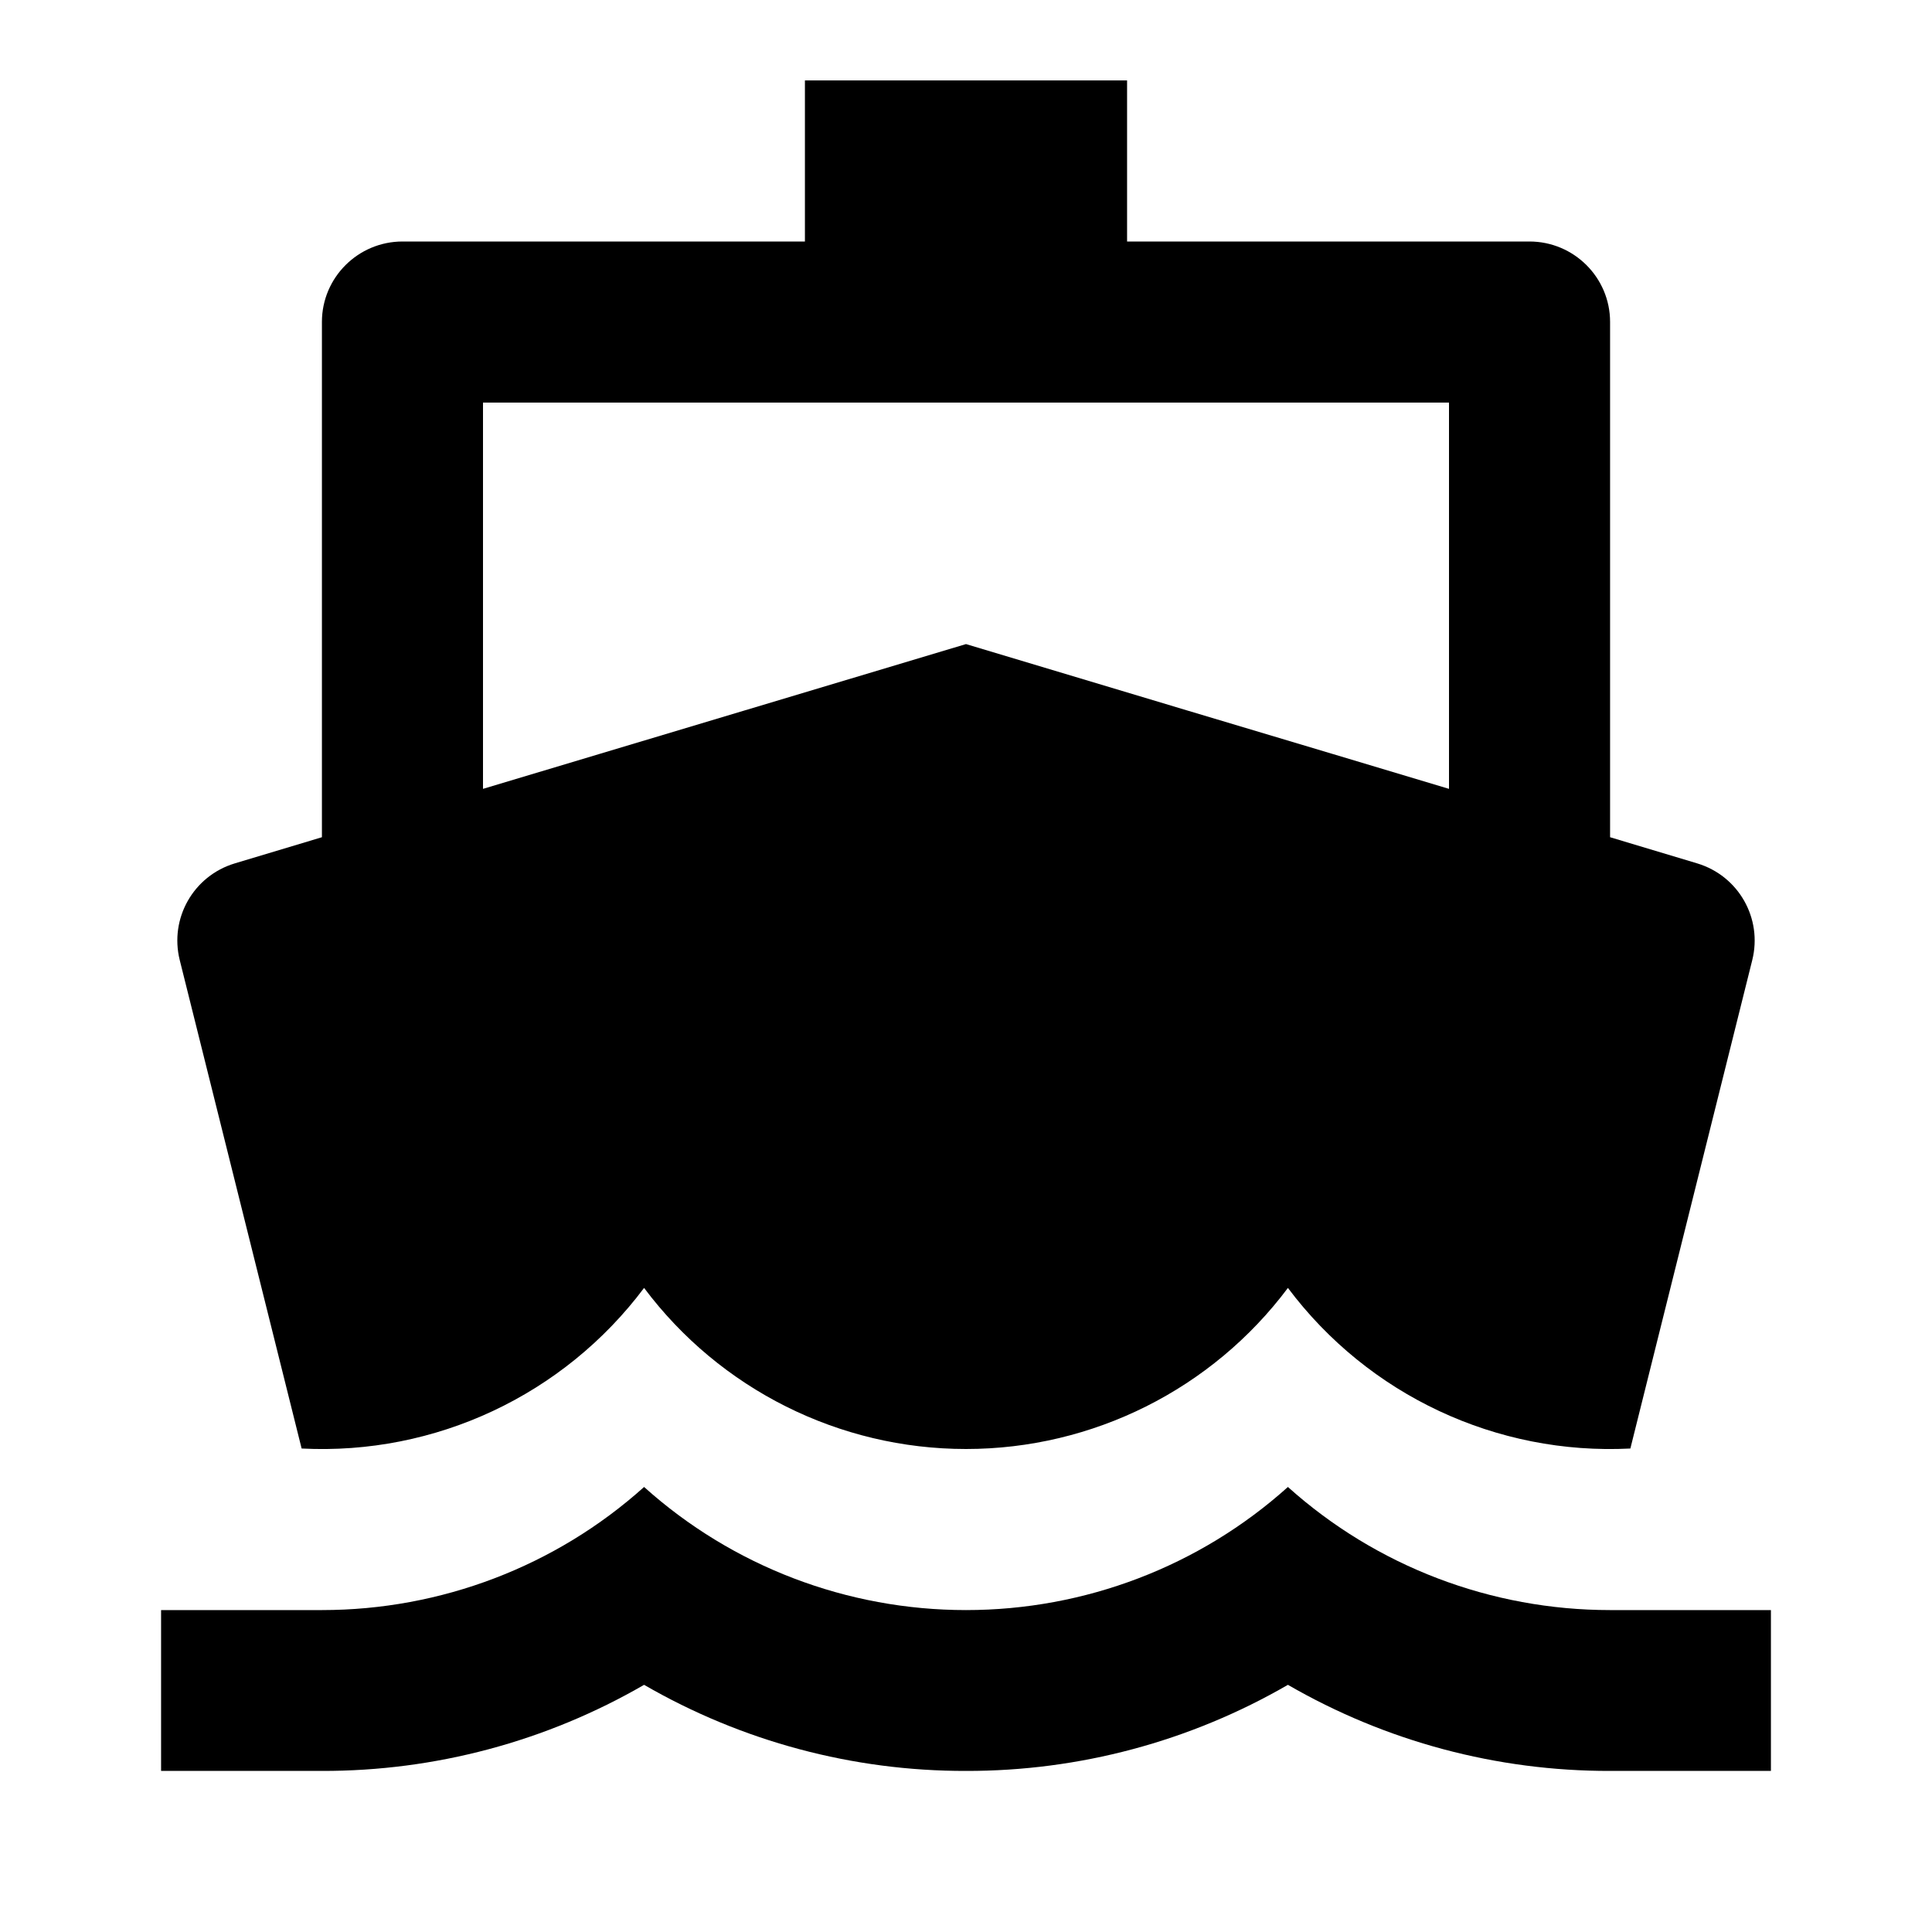 <?xml version="1.0" encoding="UTF-8"?>
<svg xmlns="http://www.w3.org/2000/svg" xmlns:xlink="http://www.w3.org/1999/xlink" width="32" height="32" viewBox="0 0 32 32" version="1.1">
<g id="surface1">
<path style=" stroke:none;fill-rule:nonzero;fill:rgb(0%,0%,0%);fill-opacity:1;" d="M 5.332 13.867 L 5.332 5.332 C 5.332 4.598 5.93 4 6.668 4 L 13.332 4 L 13.332 1.332 L 18.668 1.332 L 18.668 4 L 25.332 4 C 26.07 4 26.668 4.598 26.668 5.332 L 26.668 13.867 L 28.113 14.301 C 28.797 14.508 29.195 15.211 29.023 15.902 L 27.004 23.992 C 24.789 24.105 22.664 23.109 21.332 21.332 C 20.074 23.012 18.098 24 16 24 C 13.902 24 11.926 23.012 10.668 21.332 C 9.336 23.109 7.211 24.105 4.996 23.992 L 2.977 15.902 C 2.805 15.211 3.203 14.508 3.887 14.301 Z M 8 13.066 L 16 10.668 L 19.672 11.77 L 22.086 12.492 L 24 13.066 L 24 6.668 L 8 6.668 Z M 5.332 26.668 C 7.301 26.668 9.203 25.945 10.668 24.629 C 12.133 25.945 14.031 26.668 16 26.668 C 17.969 26.668 19.867 25.945 21.332 24.629 C 22.797 25.945 24.699 26.668 26.668 26.668 L 29.332 26.668 L 29.332 29.332 L 26.668 29.332 C 24.793 29.336 22.953 28.844 21.332 27.906 C 19.711 28.844 17.871 29.336 16 29.332 C 14.129 29.336 12.289 28.844 10.668 27.906 C 9.047 28.844 7.207 29.336 5.332 29.332 L 2.668 29.332 L 2.668 26.668 Z M 5.332 26.668 "/>
</g>
</svg>
